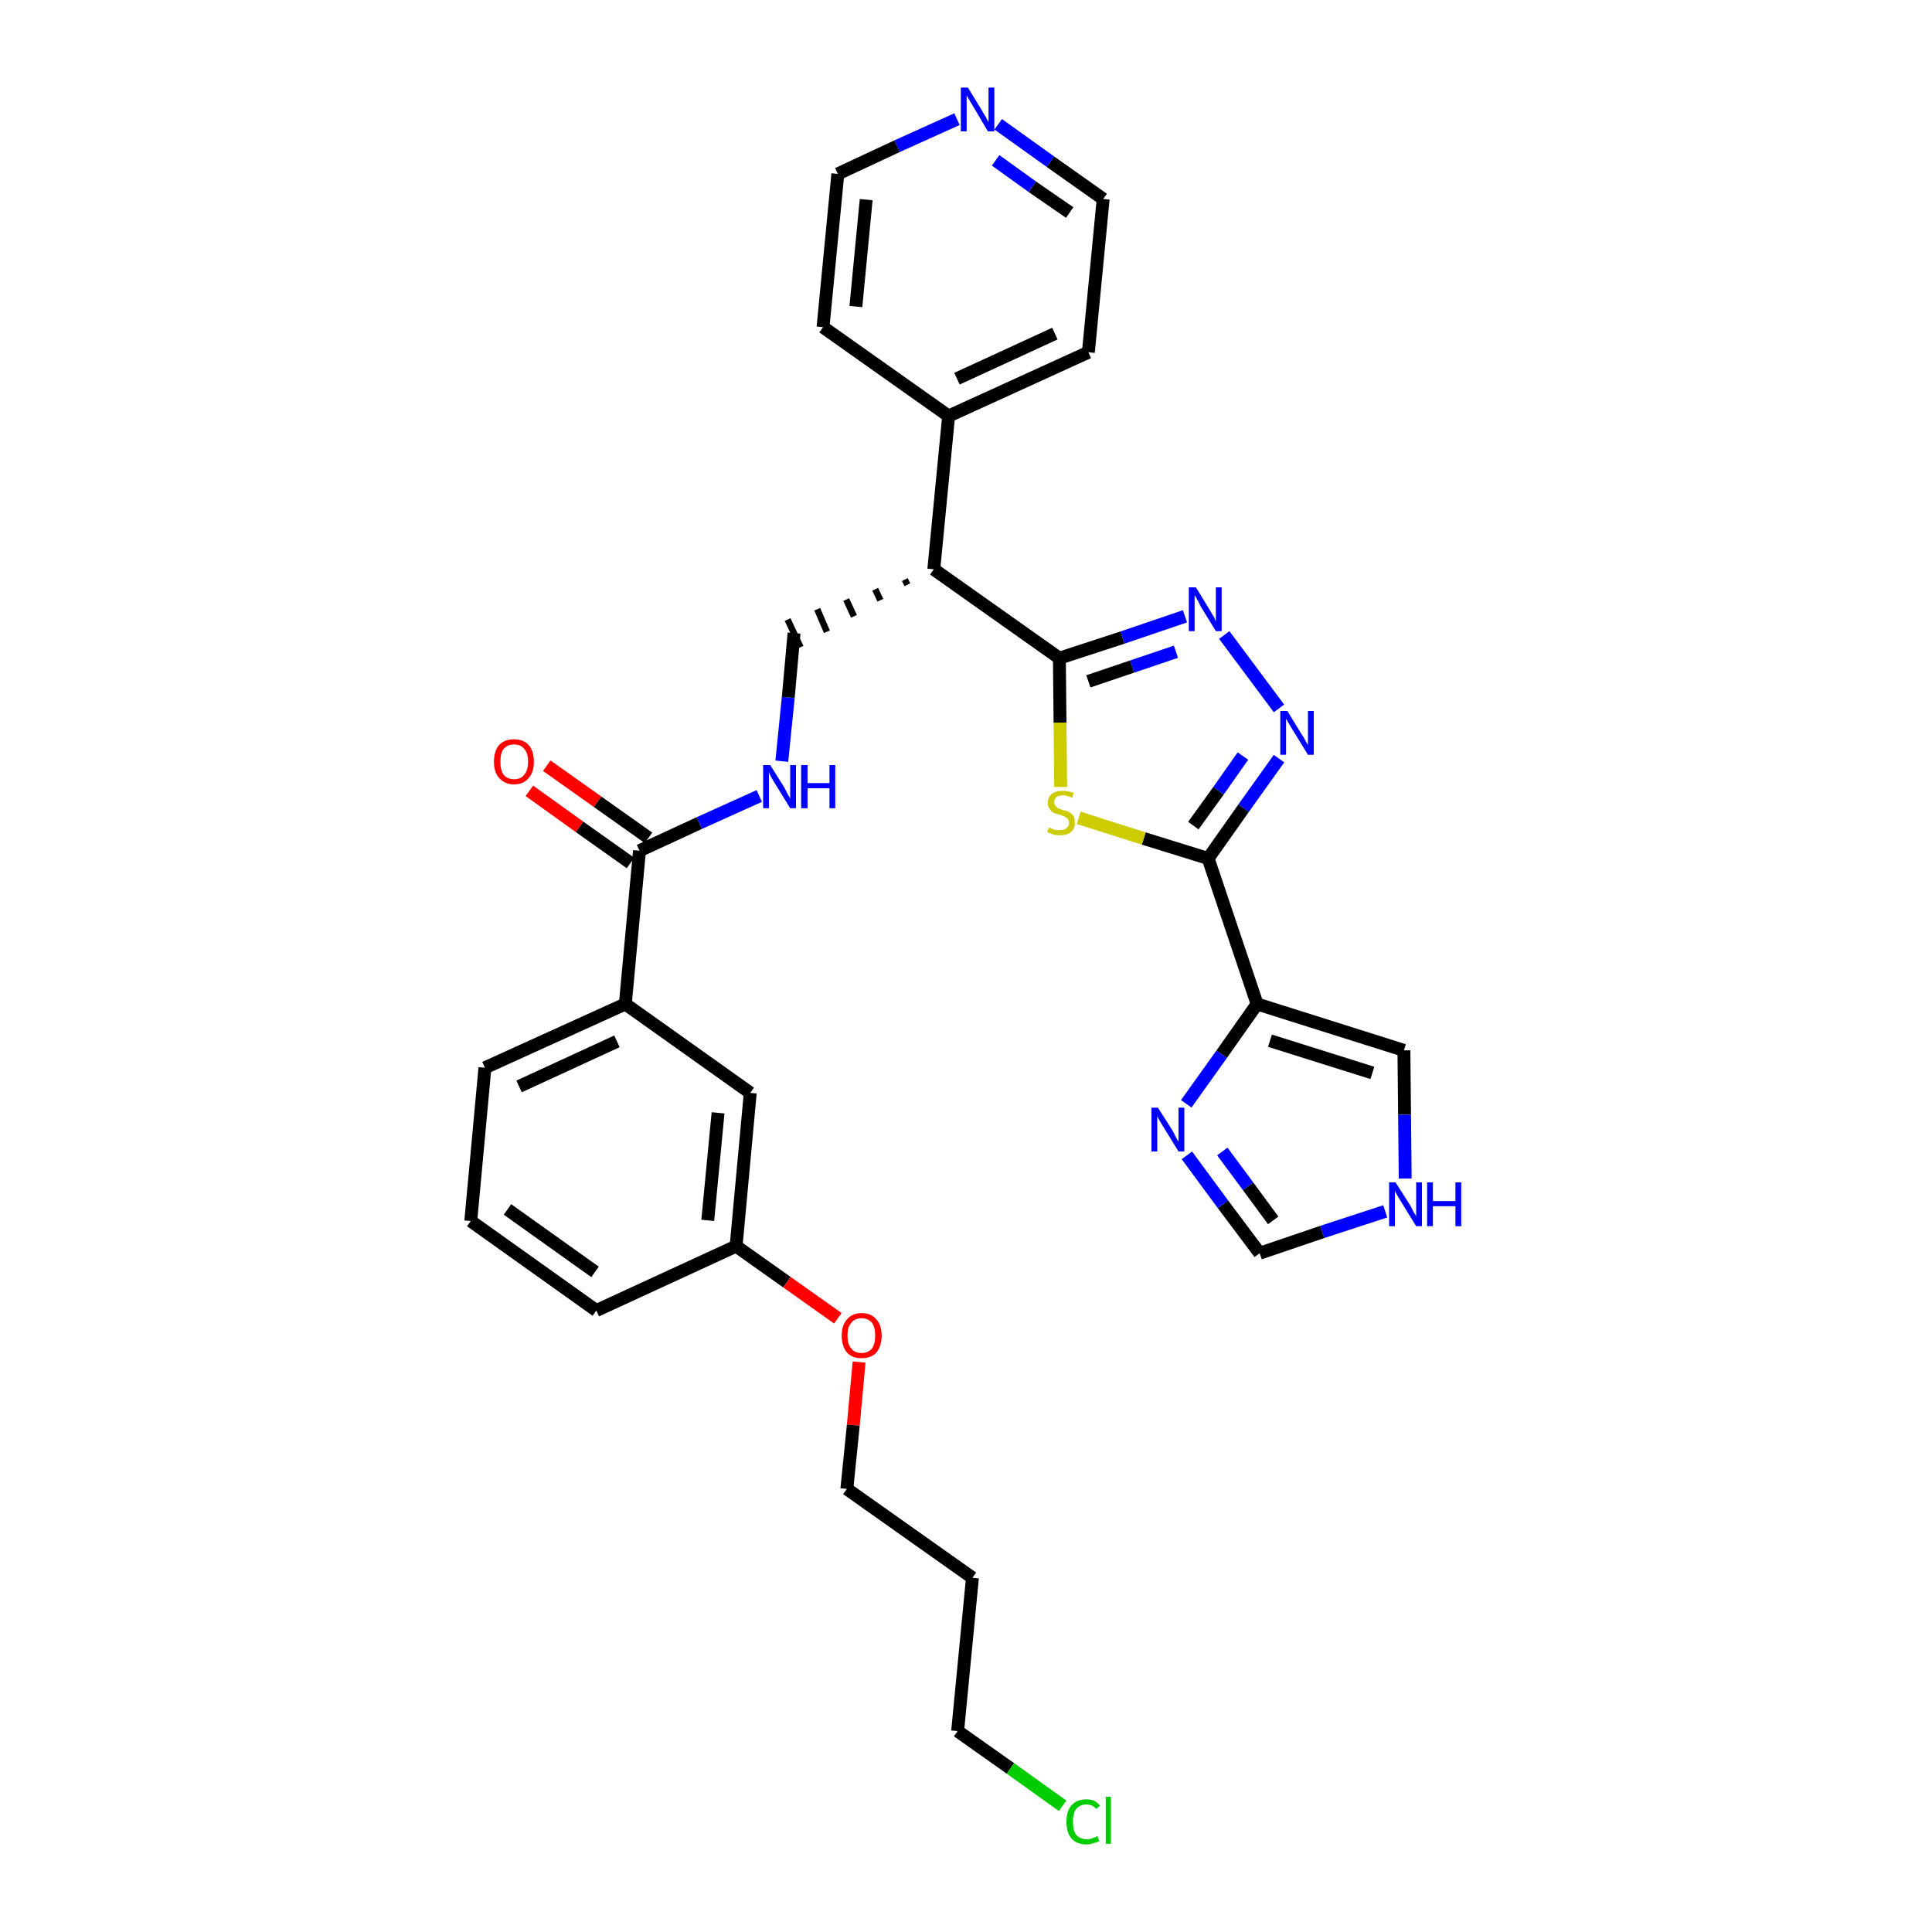 <?xml version='1.0' encoding='iso-8859-1'?>
<svg version='1.1' baseProfile='full'
              xmlns='http://www.w3.org/2000/svg'
                      xmlns:rdkit='http://www.rdkit.org/xml'
                      xmlns:xlink='http://www.w3.org/1999/xlink'
                  xml:space='preserve'
width='300px' height='300px' viewBox='0 0 300 300'>
<!-- END OF HEADER -->
<path class='bond-0 atom-0 atom-1' d='M 82.2,122.8 L 90.0,128.4' style='fill:none;fill-rule:evenodd;stroke:#FF0000;stroke-width:2.0px;stroke-linecap:butt;stroke-linejoin:miter;stroke-opacity:1' />
<path class='bond-0 atom-0 atom-1' d='M 90.0,128.4 L 97.9,134.0' style='fill:none;fill-rule:evenodd;stroke:#000000;stroke-width:2.0px;stroke-linecap:butt;stroke-linejoin:miter;stroke-opacity:1' />
<path class='bond-0 atom-0 atom-1' d='M 84.9,118.9 L 92.8,124.5' style='fill:none;fill-rule:evenodd;stroke:#FF0000;stroke-width:2.0px;stroke-linecap:butt;stroke-linejoin:miter;stroke-opacity:1' />
<path class='bond-0 atom-0 atom-1' d='M 92.8,124.5 L 100.7,130.1' style='fill:none;fill-rule:evenodd;stroke:#000000;stroke-width:2.0px;stroke-linecap:butt;stroke-linejoin:miter;stroke-opacity:1' />
<path class='bond-1 atom-1 atom-2' d='M 99.3,132.1 L 108.6,127.8' style='fill:none;fill-rule:evenodd;stroke:#000000;stroke-width:2.0px;stroke-linecap:butt;stroke-linejoin:miter;stroke-opacity:1' />
<path class='bond-1 atom-1 atom-2' d='M 108.6,127.8 L 117.9,123.6' style='fill:none;fill-rule:evenodd;stroke:#0000FF;stroke-width:2.0px;stroke-linecap:butt;stroke-linejoin:miter;stroke-opacity:1' />
<path class='bond-20 atom-1 atom-21' d='M 99.3,132.1 L 97.1,155.9' style='fill:none;fill-rule:evenodd;stroke:#000000;stroke-width:2.0px;stroke-linecap:butt;stroke-linejoin:miter;stroke-opacity:1' />
<path class='bond-2 atom-2 atom-3' d='M 121.4,118.2 L 122.4,108.3' style='fill:none;fill-rule:evenodd;stroke:#0000FF;stroke-width:2.0px;stroke-linecap:butt;stroke-linejoin:miter;stroke-opacity:1' />
<path class='bond-2 atom-2 atom-3' d='M 122.4,108.3 L 123.3,98.3' style='fill:none;fill-rule:evenodd;stroke:#000000;stroke-width:2.0px;stroke-linecap:butt;stroke-linejoin:miter;stroke-opacity:1' />
<path class='bond-3 atom-4 atom-3' d='M 140.5,90.0 L 140.9,90.8' style='fill:none;fill-rule:evenodd;stroke:#000000;stroke-width:1.0px;stroke-linecap:butt;stroke-linejoin:miter;stroke-opacity:1' />
<path class='bond-3 atom-4 atom-3' d='M 135.9,91.5 L 136.7,93.2' style='fill:none;fill-rule:evenodd;stroke:#000000;stroke-width:1.0px;stroke-linecap:butt;stroke-linejoin:miter;stroke-opacity:1' />
<path class='bond-3 atom-4 atom-3' d='M 131.4,93.1 L 132.6,95.7' style='fill:none;fill-rule:evenodd;stroke:#000000;stroke-width:1.0px;stroke-linecap:butt;stroke-linejoin:miter;stroke-opacity:1' />
<path class='bond-3 atom-4 atom-3' d='M 126.9,94.6 L 128.4,98.1' style='fill:none;fill-rule:evenodd;stroke:#000000;stroke-width:1.0px;stroke-linecap:butt;stroke-linejoin:miter;stroke-opacity:1' />
<path class='bond-3 atom-4 atom-3' d='M 122.3,96.2 L 124.3,100.5' style='fill:none;fill-rule:evenodd;stroke:#000000;stroke-width:1.0px;stroke-linecap:butt;stroke-linejoin:miter;stroke-opacity:1' />
<path class='bond-4 atom-4 atom-5' d='M 145.0,88.4 L 147.3,64.6' style='fill:none;fill-rule:evenodd;stroke:#000000;stroke-width:2.0px;stroke-linecap:butt;stroke-linejoin:miter;stroke-opacity:1' />
<path class='bond-10 atom-4 atom-11' d='M 145.0,88.4 L 164.5,102.2' style='fill:none;fill-rule:evenodd;stroke:#000000;stroke-width:2.0px;stroke-linecap:butt;stroke-linejoin:miter;stroke-opacity:1' />
<path class='bond-5 atom-5 atom-6' d='M 147.3,64.6 L 169.0,54.7' style='fill:none;fill-rule:evenodd;stroke:#000000;stroke-width:2.0px;stroke-linecap:butt;stroke-linejoin:miter;stroke-opacity:1' />
<path class='bond-5 atom-5 atom-6' d='M 148.6,58.8 L 163.8,51.8' style='fill:none;fill-rule:evenodd;stroke:#000000;stroke-width:2.0px;stroke-linecap:butt;stroke-linejoin:miter;stroke-opacity:1' />
<path class='bond-31 atom-10 atom-5' d='M 127.8,50.8 L 147.3,64.6' style='fill:none;fill-rule:evenodd;stroke:#000000;stroke-width:2.0px;stroke-linecap:butt;stroke-linejoin:miter;stroke-opacity:1' />
<path class='bond-6 atom-6 atom-7' d='M 169.0,54.7 L 171.3,30.9' style='fill:none;fill-rule:evenodd;stroke:#000000;stroke-width:2.0px;stroke-linecap:butt;stroke-linejoin:miter;stroke-opacity:1' />
<path class='bond-7 atom-7 atom-8' d='M 171.3,30.9 L 163.1,25.1' style='fill:none;fill-rule:evenodd;stroke:#000000;stroke-width:2.0px;stroke-linecap:butt;stroke-linejoin:miter;stroke-opacity:1' />
<path class='bond-7 atom-7 atom-8' d='M 163.1,25.1 L 155.0,19.3' style='fill:none;fill-rule:evenodd;stroke:#0000FF;stroke-width:2.0px;stroke-linecap:butt;stroke-linejoin:miter;stroke-opacity:1' />
<path class='bond-7 atom-7 atom-8' d='M 166.1,33.0 L 160.3,29.0' style='fill:none;fill-rule:evenodd;stroke:#000000;stroke-width:2.0px;stroke-linecap:butt;stroke-linejoin:miter;stroke-opacity:1' />
<path class='bond-7 atom-7 atom-8' d='M 160.3,29.0 L 154.6,24.9' style='fill:none;fill-rule:evenodd;stroke:#0000FF;stroke-width:2.0px;stroke-linecap:butt;stroke-linejoin:miter;stroke-opacity:1' />
<path class='bond-8 atom-8 atom-9' d='M 148.6,18.5 L 139.3,22.7' style='fill:none;fill-rule:evenodd;stroke:#0000FF;stroke-width:2.0px;stroke-linecap:butt;stroke-linejoin:miter;stroke-opacity:1' />
<path class='bond-8 atom-8 atom-9' d='M 139.3,22.7 L 130.1,27.0' style='fill:none;fill-rule:evenodd;stroke:#000000;stroke-width:2.0px;stroke-linecap:butt;stroke-linejoin:miter;stroke-opacity:1' />
<path class='bond-9 atom-9 atom-10' d='M 130.1,27.0 L 127.8,50.8' style='fill:none;fill-rule:evenodd;stroke:#000000;stroke-width:2.0px;stroke-linecap:butt;stroke-linejoin:miter;stroke-opacity:1' />
<path class='bond-9 atom-9 atom-10' d='M 134.5,31.0 L 132.9,47.6' style='fill:none;fill-rule:evenodd;stroke:#000000;stroke-width:2.0px;stroke-linecap:butt;stroke-linejoin:miter;stroke-opacity:1' />
<path class='bond-11 atom-11 atom-12' d='M 164.5,102.2 L 174.3,99.0' style='fill:none;fill-rule:evenodd;stroke:#000000;stroke-width:2.0px;stroke-linecap:butt;stroke-linejoin:miter;stroke-opacity:1' />
<path class='bond-11 atom-11 atom-12' d='M 174.3,99.0 L 184.0,95.7' style='fill:none;fill-rule:evenodd;stroke:#0000FF;stroke-width:2.0px;stroke-linecap:butt;stroke-linejoin:miter;stroke-opacity:1' />
<path class='bond-11 atom-11 atom-12' d='M 169.0,105.8 L 175.8,103.5' style='fill:none;fill-rule:evenodd;stroke:#000000;stroke-width:2.0px;stroke-linecap:butt;stroke-linejoin:miter;stroke-opacity:1' />
<path class='bond-11 atom-11 atom-12' d='M 175.8,103.5 L 182.6,101.2' style='fill:none;fill-rule:evenodd;stroke:#0000FF;stroke-width:2.0px;stroke-linecap:butt;stroke-linejoin:miter;stroke-opacity:1' />
<path class='bond-32 atom-20 atom-11' d='M 164.7,122.2 L 164.6,112.2' style='fill:none;fill-rule:evenodd;stroke:#CCCC00;stroke-width:2.0px;stroke-linecap:butt;stroke-linejoin:miter;stroke-opacity:1' />
<path class='bond-32 atom-20 atom-11' d='M 164.6,112.2 L 164.5,102.2' style='fill:none;fill-rule:evenodd;stroke:#000000;stroke-width:2.0px;stroke-linecap:butt;stroke-linejoin:miter;stroke-opacity:1' />
<path class='bond-12 atom-12 atom-13' d='M 190.1,98.6 L 198.6,110.0' style='fill:none;fill-rule:evenodd;stroke:#0000FF;stroke-width:2.0px;stroke-linecap:butt;stroke-linejoin:miter;stroke-opacity:1' />
<path class='bond-13 atom-13 atom-14' d='M 198.6,117.8 L 193.1,125.5' style='fill:none;fill-rule:evenodd;stroke:#0000FF;stroke-width:2.0px;stroke-linecap:butt;stroke-linejoin:miter;stroke-opacity:1' />
<path class='bond-13 atom-13 atom-14' d='M 193.1,125.5 L 187.6,133.3' style='fill:none;fill-rule:evenodd;stroke:#000000;stroke-width:2.0px;stroke-linecap:butt;stroke-linejoin:miter;stroke-opacity:1' />
<path class='bond-13 atom-13 atom-14' d='M 193.0,117.4 L 189.2,122.8' style='fill:none;fill-rule:evenodd;stroke:#0000FF;stroke-width:2.0px;stroke-linecap:butt;stroke-linejoin:miter;stroke-opacity:1' />
<path class='bond-13 atom-13 atom-14' d='M 189.2,122.8 L 185.3,128.2' style='fill:none;fill-rule:evenodd;stroke:#000000;stroke-width:2.0px;stroke-linecap:butt;stroke-linejoin:miter;stroke-opacity:1' />
<path class='bond-14 atom-14 atom-15' d='M 187.6,133.3 L 195.2,155.9' style='fill:none;fill-rule:evenodd;stroke:#000000;stroke-width:2.0px;stroke-linecap:butt;stroke-linejoin:miter;stroke-opacity:1' />
<path class='bond-19 atom-14 atom-20' d='M 187.6,133.3 L 177.6,130.2' style='fill:none;fill-rule:evenodd;stroke:#000000;stroke-width:2.0px;stroke-linecap:butt;stroke-linejoin:miter;stroke-opacity:1' />
<path class='bond-19 atom-14 atom-20' d='M 177.6,130.2 L 167.5,127.0' style='fill:none;fill-rule:evenodd;stroke:#CCCC00;stroke-width:2.0px;stroke-linecap:butt;stroke-linejoin:miter;stroke-opacity:1' />
<path class='bond-15 atom-15 atom-16' d='M 195.2,155.9 L 218.0,163.1' style='fill:none;fill-rule:evenodd;stroke:#000000;stroke-width:2.0px;stroke-linecap:butt;stroke-linejoin:miter;stroke-opacity:1' />
<path class='bond-15 atom-15 atom-16' d='M 197.2,161.6 L 213.1,166.6' style='fill:none;fill-rule:evenodd;stroke:#000000;stroke-width:2.0px;stroke-linecap:butt;stroke-linejoin:miter;stroke-opacity:1' />
<path class='bond-34 atom-19 atom-15' d='M 184.2,171.4 L 189.7,163.7' style='fill:none;fill-rule:evenodd;stroke:#0000FF;stroke-width:2.0px;stroke-linecap:butt;stroke-linejoin:miter;stroke-opacity:1' />
<path class='bond-34 atom-19 atom-15' d='M 189.7,163.7 L 195.2,155.9' style='fill:none;fill-rule:evenodd;stroke:#000000;stroke-width:2.0px;stroke-linecap:butt;stroke-linejoin:miter;stroke-opacity:1' />
<path class='bond-16 atom-16 atom-17' d='M 218.0,163.1 L 218.1,173.1' style='fill:none;fill-rule:evenodd;stroke:#000000;stroke-width:2.0px;stroke-linecap:butt;stroke-linejoin:miter;stroke-opacity:1' />
<path class='bond-16 atom-16 atom-17' d='M 218.1,173.1 L 218.2,183.0' style='fill:none;fill-rule:evenodd;stroke:#0000FF;stroke-width:2.0px;stroke-linecap:butt;stroke-linejoin:miter;stroke-opacity:1' />
<path class='bond-17 atom-17 atom-18' d='M 215.1,188.1 L 205.3,191.3' style='fill:none;fill-rule:evenodd;stroke:#0000FF;stroke-width:2.0px;stroke-linecap:butt;stroke-linejoin:miter;stroke-opacity:1' />
<path class='bond-17 atom-17 atom-18' d='M 205.3,191.3 L 195.6,194.6' style='fill:none;fill-rule:evenodd;stroke:#000000;stroke-width:2.0px;stroke-linecap:butt;stroke-linejoin:miter;stroke-opacity:1' />
<path class='bond-18 atom-18 atom-19' d='M 195.6,194.6 L 189.9,187.0' style='fill:none;fill-rule:evenodd;stroke:#000000;stroke-width:2.0px;stroke-linecap:butt;stroke-linejoin:miter;stroke-opacity:1' />
<path class='bond-18 atom-18 atom-19' d='M 189.9,187.0 L 184.3,179.4' style='fill:none;fill-rule:evenodd;stroke:#0000FF;stroke-width:2.0px;stroke-linecap:butt;stroke-linejoin:miter;stroke-opacity:1' />
<path class='bond-18 atom-18 atom-19' d='M 197.7,189.5 L 193.8,184.2' style='fill:none;fill-rule:evenodd;stroke:#000000;stroke-width:2.0px;stroke-linecap:butt;stroke-linejoin:miter;stroke-opacity:1' />
<path class='bond-18 atom-18 atom-19' d='M 193.8,184.2 L 189.8,178.8' style='fill:none;fill-rule:evenodd;stroke:#0000FF;stroke-width:2.0px;stroke-linecap:butt;stroke-linejoin:miter;stroke-opacity:1' />
<path class='bond-21 atom-21 atom-22' d='M 97.1,155.9 L 75.3,165.8' style='fill:none;fill-rule:evenodd;stroke:#000000;stroke-width:2.0px;stroke-linecap:butt;stroke-linejoin:miter;stroke-opacity:1' />
<path class='bond-21 atom-21 atom-22' d='M 95.8,161.7 L 80.6,168.7' style='fill:none;fill-rule:evenodd;stroke:#000000;stroke-width:2.0px;stroke-linecap:butt;stroke-linejoin:miter;stroke-opacity:1' />
<path class='bond-33 atom-31 atom-21' d='M 116.5,169.7 L 97.1,155.9' style='fill:none;fill-rule:evenodd;stroke:#000000;stroke-width:2.0px;stroke-linecap:butt;stroke-linejoin:miter;stroke-opacity:1' />
<path class='bond-22 atom-22 atom-23' d='M 75.3,165.8 L 73.1,189.6' style='fill:none;fill-rule:evenodd;stroke:#000000;stroke-width:2.0px;stroke-linecap:butt;stroke-linejoin:miter;stroke-opacity:1' />
<path class='bond-23 atom-23 atom-24' d='M 73.1,189.6 L 92.6,203.5' style='fill:none;fill-rule:evenodd;stroke:#000000;stroke-width:2.0px;stroke-linecap:butt;stroke-linejoin:miter;stroke-opacity:1' />
<path class='bond-23 atom-23 atom-24' d='M 78.8,187.8 L 92.4,197.5' style='fill:none;fill-rule:evenodd;stroke:#000000;stroke-width:2.0px;stroke-linecap:butt;stroke-linejoin:miter;stroke-opacity:1' />
<path class='bond-24 atom-24 atom-25' d='M 92.6,203.5 L 114.3,193.5' style='fill:none;fill-rule:evenodd;stroke:#000000;stroke-width:2.0px;stroke-linecap:butt;stroke-linejoin:miter;stroke-opacity:1' />
<path class='bond-25 atom-25 atom-26' d='M 114.3,193.5 L 122.2,199.1' style='fill:none;fill-rule:evenodd;stroke:#000000;stroke-width:2.0px;stroke-linecap:butt;stroke-linejoin:miter;stroke-opacity:1' />
<path class='bond-25 atom-25 atom-26' d='M 122.2,199.1 L 130.1,204.7' style='fill:none;fill-rule:evenodd;stroke:#FF0000;stroke-width:2.0px;stroke-linecap:butt;stroke-linejoin:miter;stroke-opacity:1' />
<path class='bond-30 atom-25 atom-31' d='M 114.3,193.5 L 116.5,169.7' style='fill:none;fill-rule:evenodd;stroke:#000000;stroke-width:2.0px;stroke-linecap:butt;stroke-linejoin:miter;stroke-opacity:1' />
<path class='bond-30 atom-25 atom-31' d='M 109.9,189.5 L 111.5,172.8' style='fill:none;fill-rule:evenodd;stroke:#000000;stroke-width:2.0px;stroke-linecap:butt;stroke-linejoin:miter;stroke-opacity:1' />
<path class='bond-26 atom-26 atom-27' d='M 133.4,211.5 L 132.5,221.3' style='fill:none;fill-rule:evenodd;stroke:#FF0000;stroke-width:2.0px;stroke-linecap:butt;stroke-linejoin:miter;stroke-opacity:1' />
<path class='bond-26 atom-26 atom-27' d='M 132.5,221.3 L 131.5,231.2' style='fill:none;fill-rule:evenodd;stroke:#000000;stroke-width:2.0px;stroke-linecap:butt;stroke-linejoin:miter;stroke-opacity:1' />
<path class='bond-27 atom-27 atom-28' d='M 131.5,231.2 L 151.0,245.0' style='fill:none;fill-rule:evenodd;stroke:#000000;stroke-width:2.0px;stroke-linecap:butt;stroke-linejoin:miter;stroke-opacity:1' />
<path class='bond-28 atom-28 atom-29' d='M 151.0,245.0 L 148.7,268.8' style='fill:none;fill-rule:evenodd;stroke:#000000;stroke-width:2.0px;stroke-linecap:butt;stroke-linejoin:miter;stroke-opacity:1' />
<path class='bond-29 atom-29 atom-30' d='M 148.7,268.8 L 156.9,274.6' style='fill:none;fill-rule:evenodd;stroke:#000000;stroke-width:2.0px;stroke-linecap:butt;stroke-linejoin:miter;stroke-opacity:1' />
<path class='bond-29 atom-29 atom-30' d='M 156.9,274.6 L 165.0,280.4' style='fill:none;fill-rule:evenodd;stroke:#00CC00;stroke-width:2.0px;stroke-linecap:butt;stroke-linejoin:miter;stroke-opacity:1' />
<path  class='atom-0' d='M 76.7 118.3
Q 76.7 116.6, 77.5 115.7
Q 78.3 114.8, 79.8 114.8
Q 81.3 114.8, 82.1 115.7
Q 82.9 116.6, 82.9 118.3
Q 82.9 119.9, 82.1 120.8
Q 81.3 121.8, 79.8 121.8
Q 78.4 121.8, 77.5 120.8
Q 76.7 119.9, 76.7 118.3
M 79.8 121.0
Q 80.9 121.0, 81.4 120.3
Q 82.0 119.6, 82.0 118.3
Q 82.0 116.9, 81.4 116.3
Q 80.9 115.6, 79.8 115.6
Q 78.8 115.6, 78.2 116.3
Q 77.7 116.9, 77.7 118.3
Q 77.7 119.6, 78.2 120.3
Q 78.8 121.0, 79.8 121.0
' fill='#FF0000'/>
<path  class='atom-2' d='M 119.6 118.8
L 121.8 122.3
Q 122.0 122.7, 122.3 123.3
Q 122.7 124.0, 122.7 124.0
L 122.7 118.8
L 123.6 118.8
L 123.6 125.5
L 122.7 125.5
L 120.3 121.6
Q 120.0 121.1, 119.7 120.6
Q 119.5 120.1, 119.4 119.9
L 119.4 125.5
L 118.5 125.5
L 118.5 118.8
L 119.6 118.8
' fill='#0000FF'/>
<path  class='atom-2' d='M 124.4 118.8
L 125.4 118.8
L 125.4 121.6
L 128.8 121.6
L 128.8 118.8
L 129.7 118.8
L 129.7 125.5
L 128.8 125.5
L 128.8 122.4
L 125.4 122.4
L 125.4 125.5
L 124.4 125.5
L 124.4 118.8
' fill='#0000FF'/>
<path  class='atom-8' d='M 150.3 13.6
L 152.5 17.2
Q 152.7 17.6, 153.1 18.2
Q 153.4 18.9, 153.5 18.9
L 153.5 13.6
L 154.4 13.6
L 154.4 20.4
L 153.4 20.4
L 151.1 16.5
Q 150.8 16.0, 150.5 15.5
Q 150.2 15.0, 150.1 14.8
L 150.1 20.4
L 149.2 20.4
L 149.2 13.6
L 150.3 13.6
' fill='#0000FF'/>
<path  class='atom-12' d='M 185.7 91.2
L 187.9 94.8
Q 188.1 95.2, 188.5 95.8
Q 188.8 96.5, 188.8 96.5
L 188.8 91.2
L 189.7 91.2
L 189.7 98.0
L 188.8 98.0
L 186.4 94.1
Q 186.2 93.6, 185.9 93.1
Q 185.6 92.6, 185.5 92.4
L 185.5 98.0
L 184.6 98.0
L 184.6 91.2
L 185.7 91.2
' fill='#0000FF'/>
<path  class='atom-13' d='M 199.9 110.4
L 202.1 114.0
Q 202.4 114.4, 202.7 115.0
Q 203.1 115.7, 203.1 115.7
L 203.1 110.4
L 204.0 110.4
L 204.0 117.2
L 203.1 117.2
L 200.7 113.3
Q 200.4 112.8, 200.1 112.3
Q 199.8 111.8, 199.7 111.6
L 199.7 117.2
L 198.8 117.2
L 198.8 110.4
L 199.9 110.4
' fill='#0000FF'/>
<path  class='atom-17' d='M 216.7 183.6
L 219.0 187.2
Q 219.2 187.6, 219.5 188.2
Q 219.9 188.8, 219.9 188.9
L 219.9 183.6
L 220.8 183.6
L 220.8 190.4
L 219.9 190.4
L 217.5 186.5
Q 217.2 186.0, 216.9 185.5
Q 216.6 185.0, 216.6 184.8
L 216.6 190.4
L 215.7 190.4
L 215.7 183.6
L 216.7 183.6
' fill='#0000FF'/>
<path  class='atom-17' d='M 221.6 183.6
L 222.5 183.6
L 222.5 186.5
L 226.0 186.5
L 226.0 183.6
L 226.9 183.6
L 226.9 190.4
L 226.0 190.4
L 226.0 187.3
L 222.5 187.3
L 222.5 190.4
L 221.6 190.4
L 221.6 183.6
' fill='#0000FF'/>
<path  class='atom-19' d='M 179.8 172.0
L 182.1 175.6
Q 182.3 176.0, 182.6 176.6
Q 183.0 177.3, 183.0 177.3
L 183.0 172.0
L 183.9 172.0
L 183.9 178.8
L 183.0 178.8
L 180.6 174.9
Q 180.3 174.4, 180.0 173.9
Q 179.7 173.4, 179.7 173.2
L 179.7 178.8
L 178.8 178.8
L 178.8 172.0
L 179.8 172.0
' fill='#0000FF'/>
<path  class='atom-20' d='M 162.9 128.5
Q 162.9 128.5, 163.2 128.6
Q 163.6 128.8, 163.9 128.9
Q 164.3 128.9, 164.6 128.9
Q 165.2 128.9, 165.6 128.6
Q 166.0 128.3, 166.0 127.8
Q 166.0 127.4, 165.8 127.2
Q 165.6 126.9, 165.3 126.8
Q 165.0 126.7, 164.6 126.5
Q 164.0 126.4, 163.6 126.2
Q 163.2 126.0, 163.0 125.6
Q 162.7 125.3, 162.7 124.7
Q 162.7 123.8, 163.3 123.3
Q 163.9 122.8, 165.0 122.8
Q 165.8 122.8, 166.7 123.1
L 166.5 123.9
Q 165.7 123.5, 165.1 123.5
Q 164.4 123.5, 164.0 123.8
Q 163.7 124.1, 163.7 124.6
Q 163.7 124.9, 163.9 125.1
Q 164.1 125.4, 164.3 125.5
Q 164.6 125.6, 165.1 125.8
Q 165.7 125.9, 166.0 126.1
Q 166.4 126.3, 166.7 126.7
Q 166.9 127.1, 166.9 127.8
Q 166.9 128.7, 166.3 129.2
Q 165.7 129.7, 164.6 129.7
Q 164.0 129.7, 163.6 129.6
Q 163.1 129.4, 162.6 129.2
L 162.9 128.5
' fill='#CCCC00'/>
<path  class='atom-26' d='M 130.7 207.4
Q 130.7 205.8, 131.5 204.9
Q 132.3 203.9, 133.8 203.9
Q 135.3 203.9, 136.1 204.9
Q 136.9 205.8, 136.9 207.4
Q 136.9 209.0, 136.1 210.0
Q 135.3 210.9, 133.8 210.9
Q 132.3 210.9, 131.5 210.0
Q 130.7 209.0, 130.7 207.4
M 133.8 210.1
Q 134.8 210.1, 135.4 209.4
Q 135.9 208.7, 135.9 207.4
Q 135.9 206.1, 135.4 205.4
Q 134.8 204.7, 133.8 204.7
Q 132.7 204.7, 132.2 205.4
Q 131.6 206.0, 131.6 207.4
Q 131.6 208.8, 132.2 209.4
Q 132.7 210.1, 133.8 210.1
' fill='#FF0000'/>
<path  class='atom-30' d='M 165.6 282.9
Q 165.6 281.2, 166.4 280.3
Q 167.2 279.4, 168.7 279.4
Q 170.1 279.4, 170.8 280.4
L 170.2 280.9
Q 169.7 280.2, 168.7 280.2
Q 167.7 280.2, 167.1 280.9
Q 166.6 281.6, 166.6 282.9
Q 166.6 284.2, 167.1 284.9
Q 167.7 285.6, 168.8 285.6
Q 169.5 285.6, 170.4 285.1
L 170.7 285.9
Q 170.3 286.1, 169.8 286.2
Q 169.3 286.4, 168.7 286.4
Q 167.2 286.4, 166.4 285.5
Q 165.6 284.6, 165.6 282.9
' fill='#00CC00'/>
<path  class='atom-30' d='M 171.7 279.0
L 172.5 279.0
L 172.5 286.3
L 171.7 286.3
L 171.7 279.0
' fill='#00CC00'/>
</svg>

